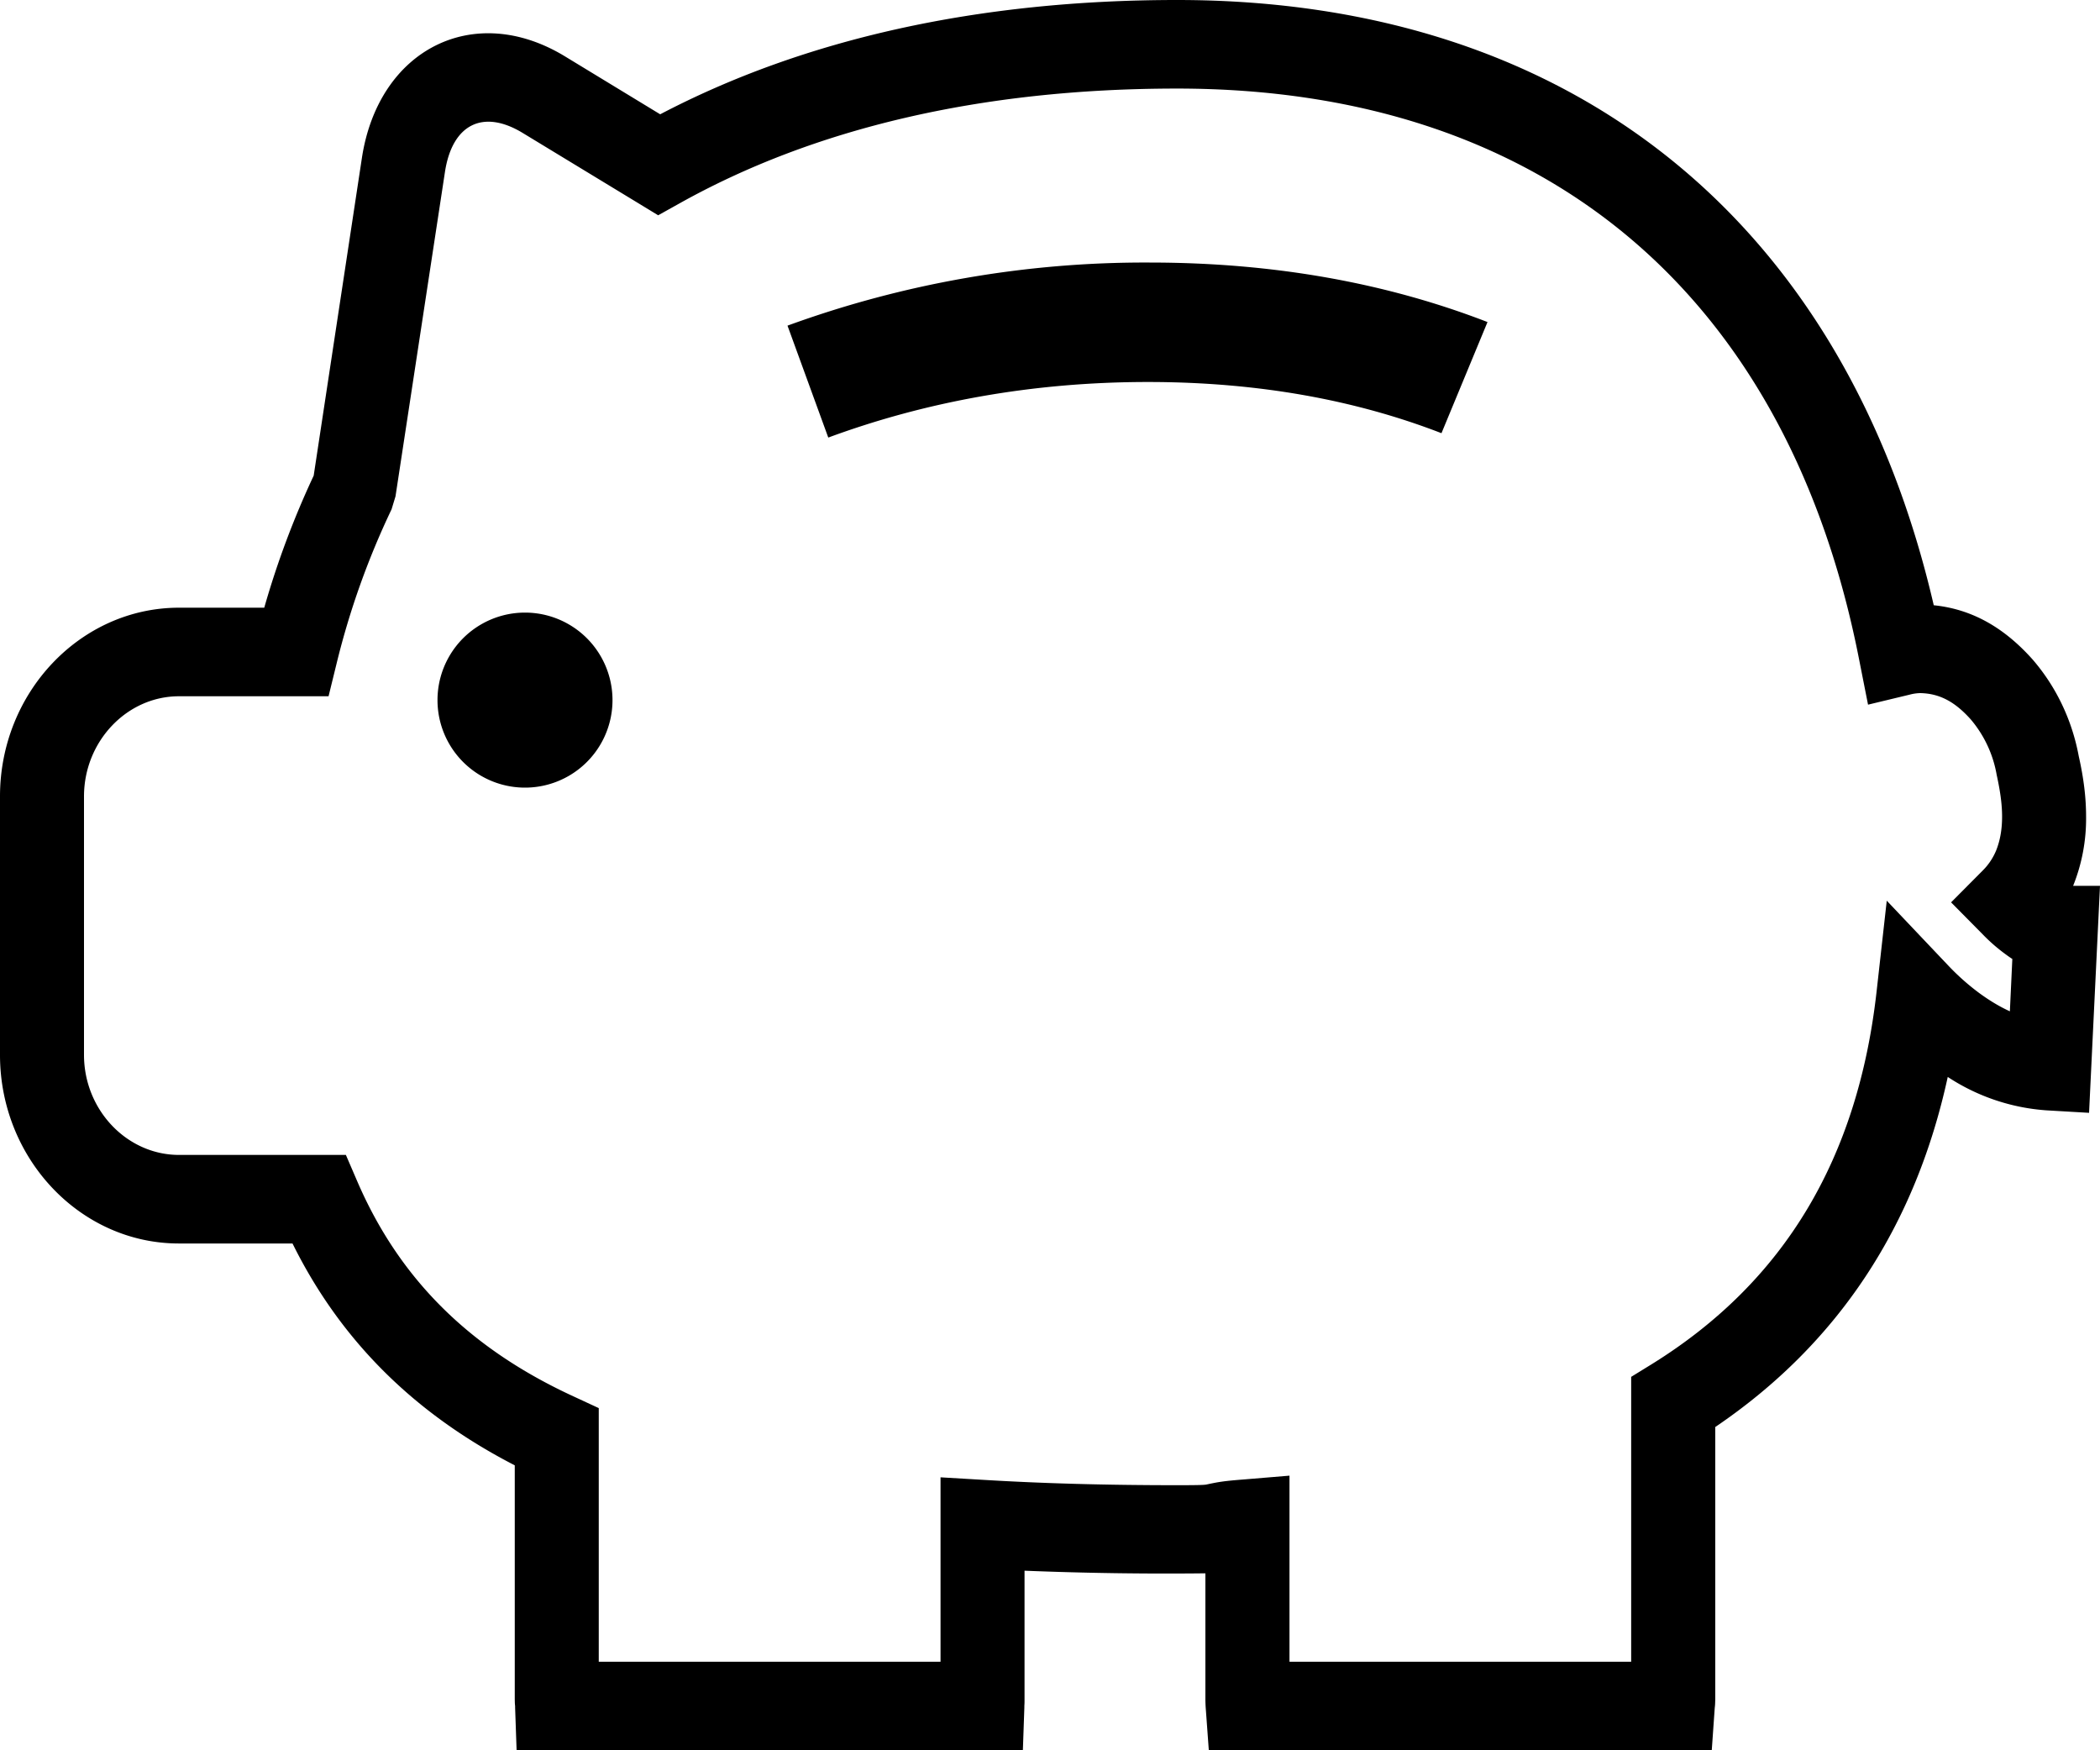 <svg viewBox="0 0 24 20">
    <path fill-rule="evenodd" d="M24 10.122l-.125 2.594-.481-.028a2.347 2.347 0 01-1.134-.382c-.37 1.702-1.251 3.048-2.657 4v3.11c-.002.066-.002.066-.006.101l-.001.014-.033.469h-5.748l-.034-.467a1.467 1.467 0 01-.005-.118v-1.437a40.362 40.362 0 01-2.067-.03v1.467c0 .046 0 .046-.002.077v.02L11.69 20H5.904l-.017-.488v-.016c-.003-.03-.003-.03-.004-.08v-2.672c-1.146-.59-1.99-1.424-2.54-2.535H2.046C.92 14.21 0 13.241 0 12.054V9.1c0-1.187.92-2.156 2.046-2.156h.974c.15-.525.34-1.029.565-1.509l.551-3.63C4.326.56 5.417.013 6.455.643l1.09.663C9.188.445 11.178 0 13.453 0c4.545 0 7.64 2.57 8.647 6.916.45.046.814.266 1.13.62.27.312.451.694.527 1.104.056.249.084.47.084.692a2.06 2.06 0 01-.148.79H24zm-1.078.783a2.004 2.004 0 01-.262-.228l-.362-.366.363-.365a.701.701 0 00.153-.23c.045-.114.067-.24.067-.384 0-.137-.019-.282-.062-.479a1.329 1.329 0 00-.294-.63c-.178-.2-.354-.299-.58-.303a.507.507 0 00-.118.017l-.478.115-.1-.506c-.807-4.137-3.563-6.534-7.796-6.534-2.237 0-4.155.453-5.696 1.317l-.235.131-.23-.14-1.317-.8c-.455-.277-.807-.1-.89.446L4.52 5.672l-.045.148a9.084 9.084 0 00-.627 1.757l-.093.379h-1.71C1.45 7.956.96 8.472.96 9.1v2.954c0 .628.49 1.143 1.086 1.143h1.907l.128.297c.482 1.12 1.287 1.916 2.475 2.463l.287.133v2.898h3.906v-2.107l.508.03c.664.04 1.387.06 2.196.06.255 0 .314-.003.336-.008.14-.03.198-.04.43-.058l.518-.043v2.126h3.905v-3.255l.237-.146c1.517-.941 2.354-2.353 2.568-4.259l.116-1.036.7.738a2.7 2.7 0 00.355.316c.119.087.235.157.352.21l.028-.598a1.528 1.528 0 01-.076-.053zM6 9a1 1 0 110-2 1 1 0 010 2zm10.474-4.05c-.966-.374-2.079-.585-3.355-.585-1.322 0-2.544.226-3.653.635L9 3.721A11.919 11.919 0 0113.138 3c1.424 0 2.71.234 3.862.68l-.526 1.27z"/>
</svg>
